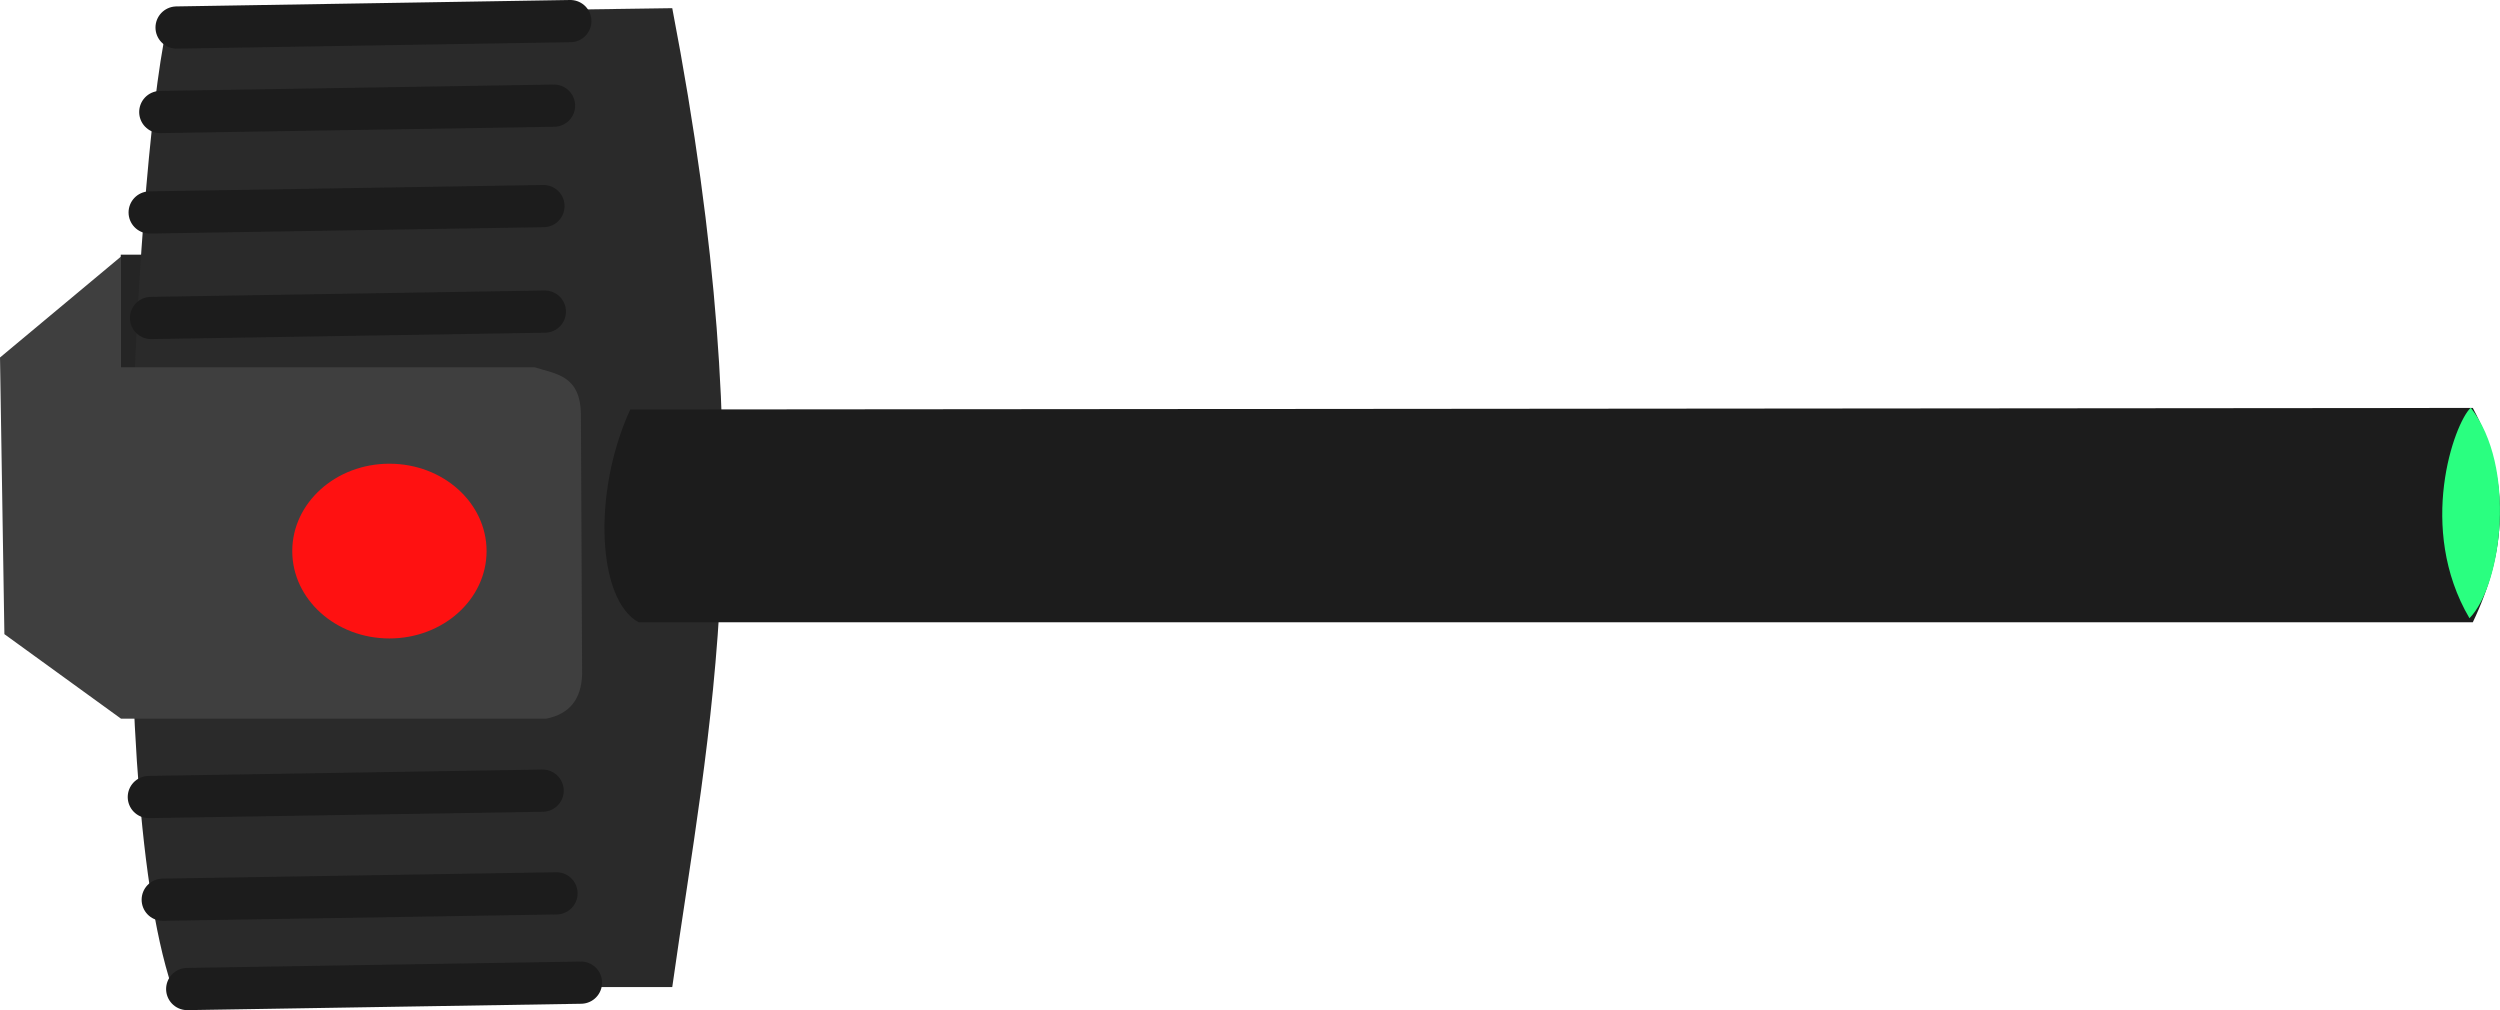 <?xml version="1.0" encoding="UTF-8" standalone="no"?>
<!-- Created with Inkscape (http://www.inkscape.org/) -->

<svg
   width="204.62"
   height="82.677"
   viewBox="0 0 54.139 21.875"
   version="1.1"
   id="svg1"
   inkscape:version="1.4 (86a8ad7, 2024-10-11)"
   sodipodi:docname="rifle.svg"
   xmlns:inkscape="http://www.inkscape.org/namespaces/inkscape"
   xmlns:sodipodi="http://sodipodi.sourceforge.net/DTD/sodipodi-0.dtd"
   xmlns="http://www.w3.org/2000/svg"
   xmlns:svg="http://www.w3.org/2000/svg">
  <sodipodi:namedview
     id="namedview1"
     pagecolor="#505050"
     bordercolor="#eeeeee"
     borderopacity="1"
     inkscape:showpageshadow="0"
     inkscape:pageopacity="0"
     inkscape:pagecheckerboard="0"
     inkscape:deskcolor="#505050"
     inkscape:document-units="px"
     inkscape:zoom="3.1118452"
     inkscape:cx="259.17099"
     inkscape:cy="61.217698"
     inkscape:window-width="2560"
     inkscape:window-height="1494"
     inkscape:window-x="-11"
     inkscape:window-y="-11"
     inkscape:window-maximized="1"
     inkscape:current-layer="layer1" />
  <defs
     id="defs1" />
  <g
     inkscape:label="Layer 1"
     inkscape:groupmode="layer"
     id="layer1"
     transform="translate(-0.091,-6.027)">
    <path
       id="rect9"
       style="fill:#252525;fill-opacity:1;stroke-width:2.381;stroke-linecap:square;stroke-miterlimit:12.9"
       d="m 2.706,11.542 h 9.183 c 0.517,-0.009 0.883,0.169 0.808,0.893 v 6.717 H 2.706 Z"
       sodipodi:nodetypes="cccccc" />
    <path
       style="fill:#2a2a2a;fill-opacity:1;stroke-width:0.802;stroke-linecap:square;stroke-miterlimit:12.9"
       d="M 3.764,6.358 C 3.065,8.913 2.266,22.743 3.814,27.403 H 14.649 c 0.804,-5.708 2.011,-10.736 0,-21.199 z"
       id="path1"
       sodipodi:nodetypes="ccccc" />
    <path
       id="rect8"
       style="fill:#3f3f3f;fill-opacity:1;stroke-width:2.381;stroke-linecap:square;stroke-miterlimit:12.9"
       d="m 2.711,13.98 h 8.955 c 0.461,0.149 1.004,0.168 1.005,1.045 l 0.026,5.607 c -0.017,0.541 -0.277,0.858 -0.775,0.958 H 2.711 L 0.186,19.76 0.091,13.769 2.711,11.583 Z"
       sodipodi:nodetypes="cccccccccc" />
    <ellipse
       style="fill:#ff1111;fill-opacity:1;stroke:none;stroke-width:2.633;stroke-linecap:square;stroke-miterlimit:12.9"
       id="path11"
       cx="8.524"
       cy="17.961"
       rx="2.104"
       ry="1.892" />
    <path
       style="fill:#1c1c1c;fill-opacity:1;stroke-width:0.718;stroke-linecap:square;stroke-miterlimit:12.9"
       d="m 13.739,14.895 c -0.833,1.822 -0.702,4.133 0.183,4.608 h 39.719 c 0.705,-1.467 0.86,-3.049 0,-4.642 z"
       id="path7"
       sodipodi:nodetypes="ccccc" />
    <path
       style="fill:#2aff80;fill-opacity:1;stroke:none;stroke-width:1.989;stroke-linecap:round;stroke-miterlimit:12.9;stroke-opacity:1"
       d="m 53.597,14.856 c -0.359,0.339 -1.174,2.61 -0.028,4.559 0.712,-0.727 1.023,-3.285 0.028,-4.559 z"
       id="path10"
       sodipodi:nodetypes="ccc" />
    <path
       style="fill:#1c1c1c;fill-opacity:1;stroke:#1c1c1c;stroke-width:0.914;stroke-linecap:round;stroke-miterlimit:12.9;stroke-opacity:1"
       d="M 3.915,6.623 12.442,6.484"
       id="path12" />
    <path
       style="fill:#1c1c1c;fill-opacity:1;stroke:#1c1c1c;stroke-width:0.914;stroke-linecap:round;stroke-miterlimit:12.9;stroke-opacity:1"
       d="M 3.562,8.453 12.089,8.315"
       id="path13" />
    <path
       style="fill:#1c1c1c;fill-opacity:1;stroke:#1c1c1c;stroke-width:0.914;stroke-linecap:round;stroke-miterlimit:12.9;stroke-opacity:1"
       d="M 3.332,10.628 11.86,10.49"
       id="path14" />
    <path
       style="fill:#1c1c1c;fill-opacity:1;stroke:#1c1c1c;stroke-width:0.914;stroke-linecap:round;stroke-miterlimit:12.9;stroke-opacity:1"
       d="M 3.314,23.287 11.842,23.149"
       id="path15" />
    <path
       style="fill:#1c1c1c;fill-opacity:1;stroke:#1c1c1c;stroke-width:0.914;stroke-linecap:round;stroke-miterlimit:12.9;stroke-opacity:1"
       d="M 4.145,27.445 12.672,27.307"
       id="path16" />
    <path
       style="fill:#1c1c1c;fill-opacity:1;stroke:#1c1c1c;stroke-width:0.914;stroke-linecap:round;stroke-miterlimit:12.9;stroke-opacity:1"
       d="M 3.362,12.913 11.89,12.775"
       id="path17" />
    <path
       style="fill:#1c1c1c;fill-opacity:1;stroke:#1c1c1c;stroke-width:0.914;stroke-linecap:round;stroke-miterlimit:12.9;stroke-opacity:1"
       d="M 3.615,25.511 12.142,25.373"
       id="path18" />
  </g>
</svg>
